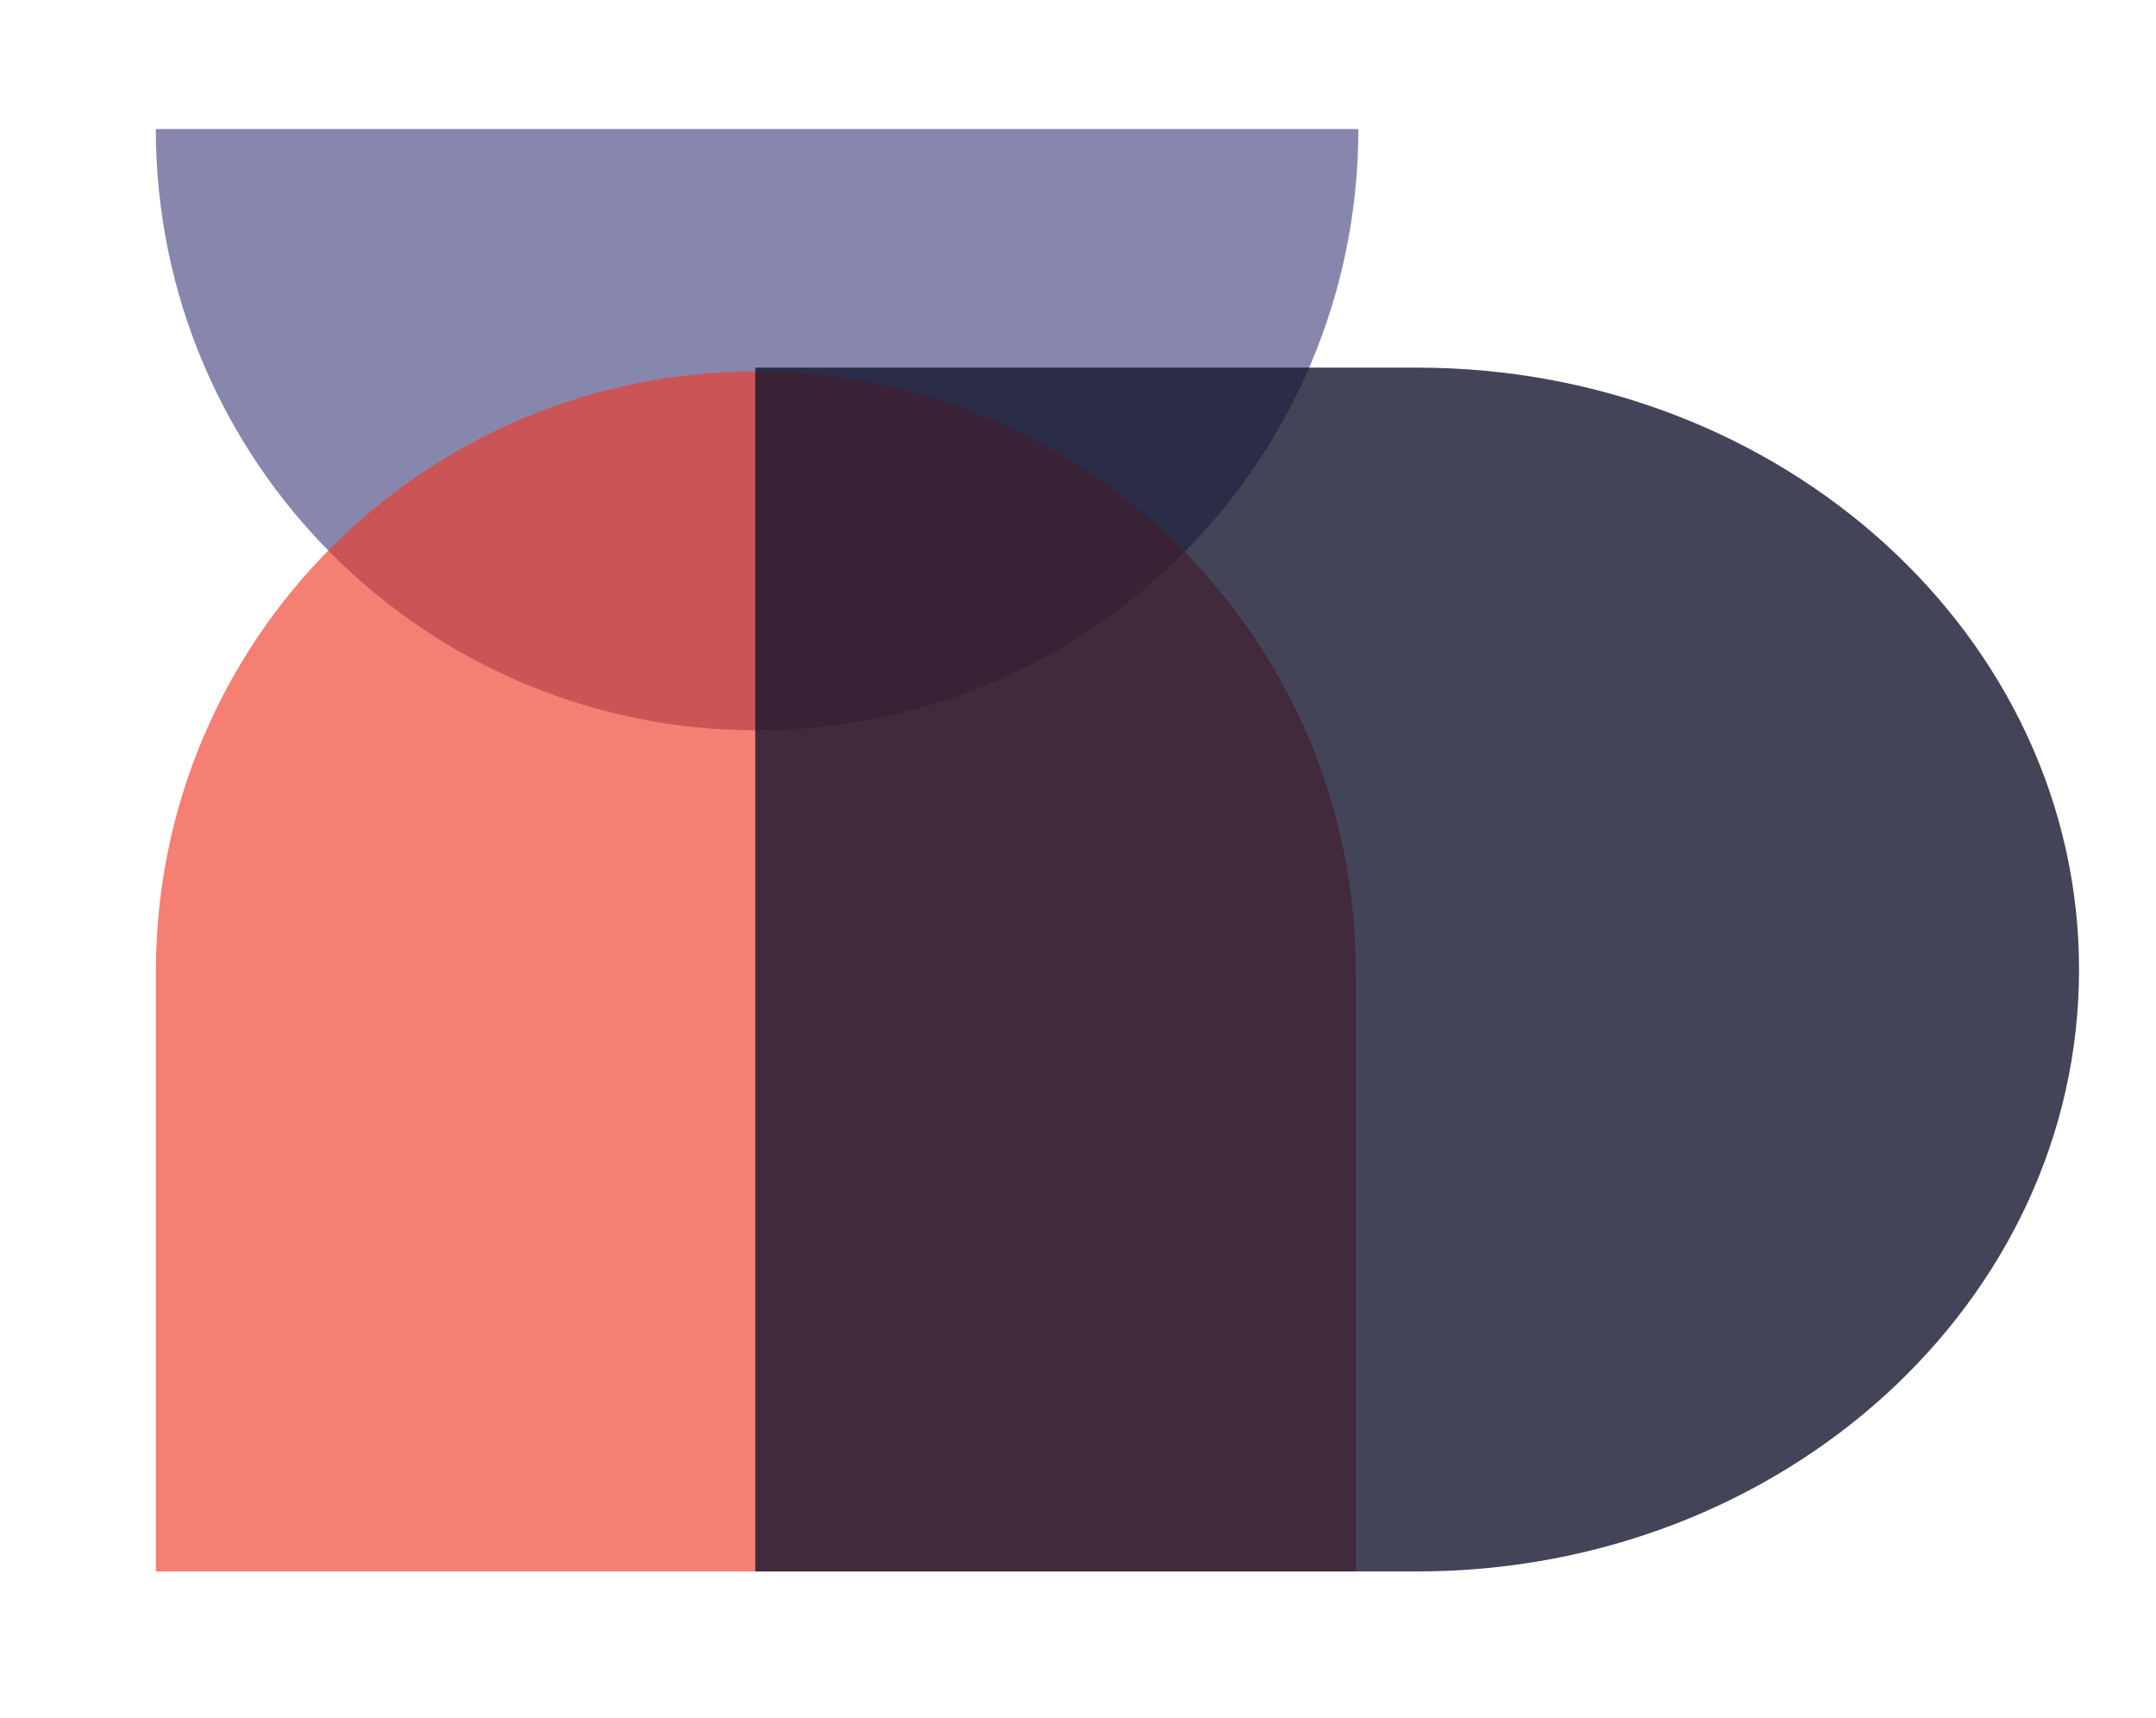 <?xml version="1.0" encoding="utf-8"?>
<!-- Generator: Adobe Illustrator 23.0.3, SVG Export Plug-In . SVG Version: 6.00 Build 0)  -->
<svg version="1.1" xmlns="http://www.w3.org/2000/svg" xmlns:xlink="http://www.w3.org/1999/xlink" x="0px" y="0px"
	 viewBox="0 0 295 235" style="enable-background:new 0 0 295 235;" xml:space="preserve">
<style type="text/css">
	.st0{display:none;}
	.st1{display:inline;}
	.st2{fill:#000033;}
	.st3{fill:#F03A28;}
	.st4{opacity:0.8;}
	.st5{clip-path:url(#SVGID_2_);fill:#696999;}
	.st6{opacity:0.81;clip-path:url(#SVGID_4_);fill:#F03A28;}
	.st7{clip-path:url(#SVGID_6_);fill:#14152D;}
</style>
<g id="Capa_1" class="st0">
</g>
<g id="Capa_2" class="st0">
</g>
<g id="Capa_3" class="st0">
	<g class="st1">
		<polygon class="st2" points="230.3,214.36 230.3,19.12 266,19.12 357.77,156.63 357.77,19.12 393.47,19.12 393.47,214.36 
			357.77,214.36 266,77.13 266,214.36 		"/>
		<path class="st2" d="M429.36,214.36V19.12h66.66c22.87,0,41.7,4.04,56.48,12.13c14.78,8.09,25.75,19.44,32.92,34.04
			c7.15,14.6,10.74,31.75,10.74,51.46c0,19.71-3.58,36.87-10.74,51.46c-7.17,14.6-18.13,25.94-32.92,34.02
			c-14.78,8.09-33.61,12.13-56.48,12.13H429.36z M465.06,183.68h29.28c16.36,0,29.28-2.65,38.77-7.96
			c9.48-5.29,16.27-12.92,20.36-22.87c4.09-9.94,6.13-21.99,6.13-36.11c0-13.95-2.04-25.95-6.13-35.98
			c-4.09-10.04-10.88-17.75-20.36-23.15c-9.49-5.39-22.41-8.08-38.77-8.08h-29.28V183.68z"/>
		<path class="st2" d="M183.93,66.43c-7.82-14.4-18.71-25.78-32.36-33.86c-13.68-8.06-29.52-12.15-47.06-12.15
			c-21.82,0-40.02,5.76-54.09,17.11C36.39,48.8,26.75,63.22,21.77,80.38l-1.02,3.5h35.62l0.67-1.75
			c3.65-9.33,9.52-16.82,17.48-22.28c7.96-5.46,18.06-8.22,29.99-8.22c9.14,0,17.91,2.2,26.06,6.56
			c8.11,4.34,14.96,10.91,20.36,19.53c4.99,7.98,8.02,18.08,9,30.06H16.96v2.74c0,3.27-0.06,6.27-0.18,8.93
			c-0.12,2.7-0.19,5.39-0.19,8.11c0,15.11,3.52,29.44,10.47,42.6c6.97,13.18,17.12,23.96,30.16,32.04
			c13.07,8.07,28.74,12.17,46.57,12.17c18.05,0,34.19-4.08,47.97-12.14c13.78-8.08,24.68-19.54,32.38-34.07
			c7.67-14.47,11.55-31.54,11.55-50.77C195.68,97.92,191.73,80.78,183.93,66.43 M159.41,136.81c-2.05,14.58-8.1,25.92-18,33.7
			c-10.7,8.39-23.11,12.65-36.9,12.65c-14.47,0-26.79-4.41-36.6-13.09c-9.15-8.09-14.39-19.28-15.57-33.26H159.41z"/>
		<rect x="606.84" y="179.83" class="st3" width="34.16" height="34.16"/>
	</g>
</g>
<g id="Capa_4">
	<g class="st4">
		<g>
			<defs>
				<rect id="SVGID_1_" x="21.33" y="17.65" width="164.54" height="82.27"/>
			</defs>
			<clipPath id="SVGID_2_">
				<use xlink:href="#SVGID_1_"  style="overflow:visible;"/>
			</clipPath>
			<path class="st5" d="M21.32,17.65c0,45.44,36.83,82.27,82.27,82.27s82.27-36.83,82.27-82.27H21.32z"/>
		</g>
	</g>
	<g class="st4">
		<g>
			<defs>
				<rect id="SVGID_3_" x="21.33" y="50.82" width="164.18" height="164.18"/>
			</defs>
			<clipPath id="SVGID_4_">
				<use xlink:href="#SVGID_3_"  style="overflow:visible;"/>
			</clipPath>
			<path class="st6" d="M103.42,50.82c-45.34,0-82.09,36.75-82.09,82.09V215h164.18v-82.09C185.51,87.57,148.75,50.82,103.42,50.82"
				/>
		</g>
	</g>
	<g class="st4">
		<g>
			<defs>
				<rect id="SVGID_5_" x="103.34" y="50.3" width="181.13" height="164.7"/>
			</defs>
			<clipPath id="SVGID_6_">
				<use xlink:href="#SVGID_5_"  style="overflow:visible;"/>
			</clipPath>
			<path class="st7" d="M284.47,132.65c0-45.48-40.55-82.35-90.56-82.35h-90.57V215h90.57C243.92,215,284.47,178.13,284.47,132.65"
				/>
		</g>
	</g>
</g>
</svg>
